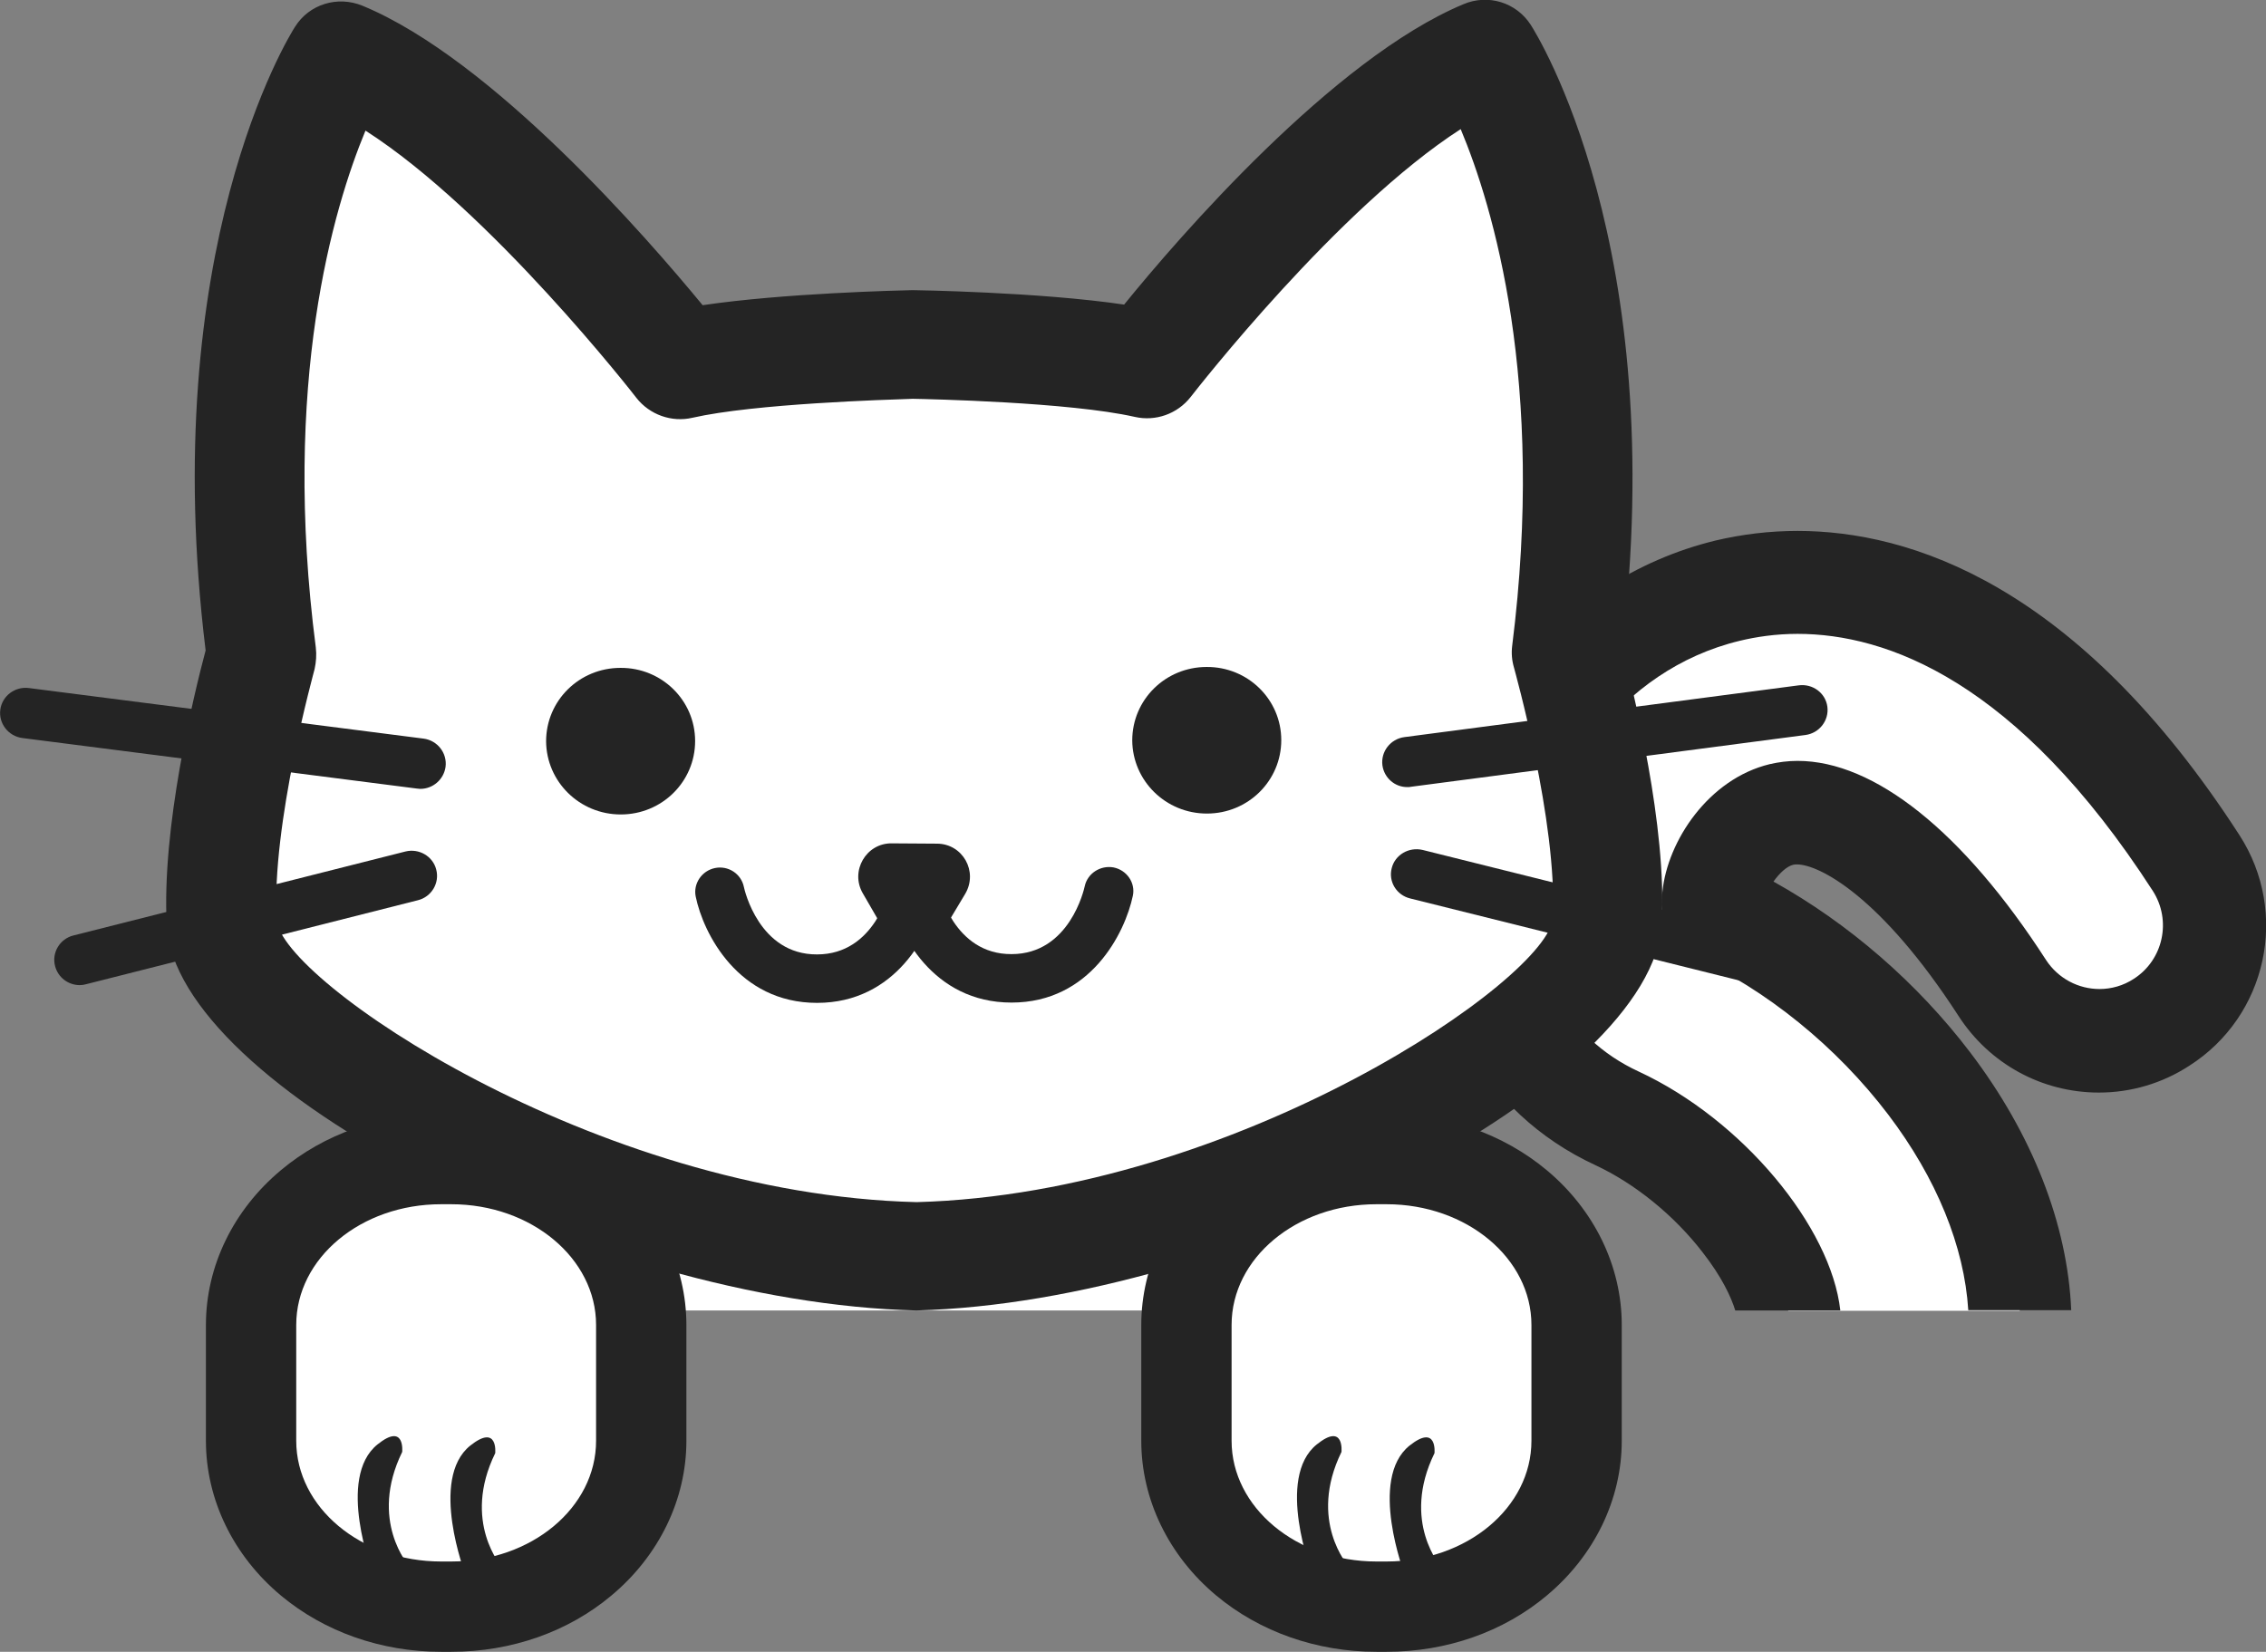 <?xml version="1.0" encoding="utf-8"?>
<!-- Generator: Adobe Illustrator 22.0.1, SVG Export Plug-In . SVG Version: 6.00 Build 0)  -->
<svg version="1.1" id="Layer_1" xmlns="http://www.w3.org/2000/svg" xmlns:xlink="http://www.w3.org/1999/xlink" x="0px" y="0px"
	 viewBox="0 0 752.7 548.8" style="enable-background:new 0 0 752.7 548.8;" xml:space="preserve">
<rect x="0" y="0" width="752.7" height="548.8" fill="#808080" stroke="none"/>
<style type="text/css">
	.st0{fill:#FFFFFF;}
	.st1{fill:#242424;}
</style>
<g>
	<g>
		<path class="st0" d="M537,371.6c30.5,14.1,53.7,43.9,57,63.9h76.9c-1.2-24.7-11.7-51.1-30.1-75.3c-18.8-24.7-44.2-45.3-71.5-58
			c-0.1-0.6-0.3-1.9-0.1-4c1.1-10.8,10.4-24.4,22.6-27.4c1.7-0.4,3.5-0.6,5.3-0.6c19.1,0,44.5,21.8,68.1,58.2
			c7.1,11,19.1,17.5,32.2,17.5c7.4,0,14.5-2.1,20.7-6.1c17.7-11.5,22.9-35.2,11.4-52.9c-49.7-77.1-99.5-93.2-132.4-93.2
			c-7.9,0-15.7,0.9-23.3,2.7c-48.1,11.6-77,56.2-80.8,94.3C489.5,326.3,506.3,357.4,537,371.6z"/>
		<path class="st0" d="M506,435.5c-13.5-14.4-21.2-29.4-21.6-30c-6.5-13.1-19.7-21.3-34.3-21.3c-5.8,0-11.6,1.3-16.8,3.9
			c-9.2,4.5-16.1,12.3-19.4,22c-2.9,8.4-2.8,17.3,0.2,25.4H506z"/>
	</g>
	<g>
		<path class="st1" d="M433.1,435.5c-1.2-2.2-1.8-3.5-2-3.7c-5.1-10.5-0.8-23.2,9.7-28.3c3-1.5,6.2-2.2,9.3-2.2
			c7.8,0,15.3,4.3,19,11.8c0.2,0.3,5.2,10.3,14.5,22.4h48.1c-2.5-1.8-5-3.9-7.6-6.2c-14.8-13.6-23.8-30.5-24.4-31.6
			c-4.7-9.3-11.8-17.1-20.7-22.6c-8.7-5.3-18.7-8.1-28.9-8.1c-8.4,0-16.8,2-24.4,5.7c-13.3,6.5-23.3,17.8-28.1,31.8
			c-3.5,10.1-3.9,20.8-1.4,31H433.1z"/>
		<path class="st1" d="M743.9,277.5C690,194,634.3,176.4,597.1,176.4c-9.3,0-18.4,1.1-27.3,3.2c-26.2,6.4-49.3,21.4-66.7,43.4
			c-15.2,19.3-24.9,42.7-27.1,65.9c-4.3,43.2,16.4,80.8,53.9,98.2c13.1,6.1,26.1,16.6,35.6,28.9c6.5,8.3,9.6,15.1,10.9,19.4h34.9
			c-3.1-27.8-32.5-63.4-67-79.4c-24.2-11.2-37-35.1-34.2-63.8c3.2-32,27.5-69.6,67.8-79.3c5.4-1.3,11.9-2.3,19.2-2.3
			c29.4,0,72.8,15.4,118,85.4c6.3,9.8,3.5,22.9-6.3,29.2c-3.5,2.3-7.5,3.4-11.4,3.4c-6.9,0-13.7-3.4-17.8-9.7
			c-27.5-42.6-57-66.1-82.5-66.1c-3.2,0-6.3,0.4-9.3,1.1c-20.2,4.9-33.9,25.4-35.6,42.4c-1,10.6,2.3,17.7,9.9,21.2
			c24.9,11.5,48,30.3,65.1,52.8c16.1,21.2,25.3,43.9,26.6,65H688c-1.2-28.5-12.9-58.5-33.6-85.7c-17.5-23-40.3-42.8-65.3-56.7
			c1.9-2.7,4.4-5.1,6.6-5.6c0.4-0.1,0.8-0.1,1.2-0.1c7.3,0,27.9,10.5,53.7,50.4c10.3,15.9,27.7,25.4,46.6,25.4
			c10.7,0,21.1-3.1,30-8.9C753.1,337.6,760.5,303.2,743.9,277.5z"/>
	</g>
	<polygon class="st0" points="216.2,400.1 205.5,396 98.4,347.9 69.5,287.5 86.6,211.8 88.9,111.7 111.8,24.4 194.3,94 265.2,109.1 
		389,114.4 479.3,25.7 502.3,39.6 521.3,136.1 535.3,274.1 533.3,330.3 403.5,410.2 352.7,419.4 	"/>
	<path class="st1" d="M271.1,333.2c0,0,8.5,26.3,31.3,28.8c22.7,2.5,33.3-28.9,33.3-28.9l-33.3-22.5L271.1,333.2z"/>
	<path class="st0" d="M318.1,339.5c0,5.6-6.5,10.1-14.6,10.1c-8.1,0-14.6-4.5-14.6-10.1c0-5.6,6.5-10.1,14.6-10.1
		C311.6,329.4,318.1,333.9,318.1,339.5z"/>
	<path class="st0" d="M412.4,435.5l-25.8-99.8c-1.2-31.2-25.4-56.3-55-56.3H270c-29.6,0-53.8,25-55,56.2l-26.3,99.8H412.4z"/>
	<g>
		<g>
			<path class="st1" d="M538.8,215.4c16-133.6-28.4-204.1-30.3-207.1c-4.8-7.5-14.2-10.4-22.4-6.9c-43.3,18.1-94.7,77.6-112.7,99.8
				c-28.3-4.2-69.7-4.8-70.3-4.8c-4.5,0.1-42.8,1-69.7,5c-18.2-22.1-69.7-81.6-113-99.5c-8.3-3.4-17.7-0.5-22.4,7
				C96,12,52,82.9,68.3,216.1c-3.9,14.7-14.7,58.9-12.9,91.4c3,53.6,142.4,125.3,249,127.9c105.9-2.9,244.8-75.1,247.6-128.7
				C553.7,274.3,542.7,230.1,538.8,215.4z M104.9,215.1c-11.4-87.9,5.8-145.9,16.5-171.7c41.6,26.6,89.5,88.1,90,88.8
				c4.4,5.6,11.7,8.2,18.6,6.6c20.6-4.7,64.5-6,73.2-6.3c5.3,0.1,52,1.1,73.7,6c7,1.6,14.2-1,18.6-6.6c2.1-2.7,49-62.8,89.7-89
				c10.8,25.8,28.2,83.8,17.1,171.7c-0.3,2.4-0.1,4.8,0.6,7.2c0.1,0.5,14.5,51.4,12.9,83.2c-1.1,19.9-104.9,91.5-211.3,94.4
				c-107-2.6-211.4-73.9-212.6-93.8c-1.8-31.7,12.5-82.7,12.6-83.3C105,220,105.2,217.6,104.9,215.1z"/>
			<g>
				<g>
					<g>
						<path class="st1" d="M230.9,246.2c0,13.5-11,24.4-24.7,24.4c-13.7,0-24.7-10.9-24.8-24.3c0-13.5,11-24.4,24.7-24.4
							C219.8,221.8,230.9,232.7,230.9,246.2z"/>
					</g>
					<g>
						<path class="st1" d="M425.6,245.9c0,13.5-11,24.4-24.7,24.4c-13.7,0-24.7-10.9-24.8-24.3c0-13.5,11-24.4,24.7-24.4
							C414.5,221.5,425.6,232.4,425.6,245.9z"/>
					</g>
					<g>
						<g>
							<g>
								<g>
									<path class="st1" d="M271.4,333.2c-26.2,0-37.8-23.1-40.3-35.3c-0.9-4.3,2-8.6,6.4-9.5c4.4-0.9,8.7,1.9,9.6,6.3
										c0.2,1,5.1,22.5,24.3,22.4c19.3,0,24.1-21.6,24.3-22.5c0.9-4.3,5.2-7.1,9.6-6.3c4.4,0.9,7.3,5.1,6.4,9.4
										C309.2,310.1,297.6,333.2,271.4,333.2z"/>
								</g>
							</g>
							<g>
								<g>
									<path class="st1" d="M336,333.1c-26.2,0-37.8-23.1-40.3-35.3c-0.9-4.3,2-8.6,6.4-9.5c4.4-0.9,8.7,1.9,9.6,6.3
										c0.2,1,5.1,22.5,24.3,22.4c19.3,0,24.1-21.6,24.3-22.5c0.9-4.3,5.2-7.1,9.6-6.3c4.4,0.9,7.3,5.1,6.4,9.4
										C373.7,310,362.2,333.1,336,333.1z"/>
								</g>
							</g>
						</g>
						<path class="st1" d="M311.2,280.3l-15-0.1c-8.5-0.1-13.9,9.2-9.6,16.6l7.4,12.8c4.2,7.3,14.7,7.4,19,0.1l7.6-12.7
							C325,289.6,319.8,280.3,311.2,280.3z"/>
					</g>
				</g>
				<g>
					<g>
						<path class="st1" d="M597.5,227.7l-131,17.2c-4.6,0.6-7.9,4.8-7.3,9.4c0.6,4.2,4.2,7.3,8.4,7.2c0.4,0,0.7,0,1.1-0.1l131-17.2
							c4.6-0.6,7.9-4.8,7.3-9.4C606.4,230.3,602.2,227.1,597.5,227.7z"/>
						<path class="st1" d="M582.9,309.9l-110.3-27.5c-4.6-1.1-9.2,1.6-10.3,6c-1.2,4.5,1.6,9,6.1,10.1l110.3,27.5
							c0.7,0.2,1.4,0.3,2.1,0.3c3.8,0,7.2-2.5,8.2-6.3C590.2,315.6,587.5,311.1,582.9,309.9z"/>
					</g>
					<g>
						<path class="st1" d="M140.7,245.4L9.6,228.6c-4.6-0.6-8.9,2.6-9.5,7.2c-0.6,4.6,2.7,8.8,7.3,9.4L138.5,262
							c0.4,0,0.7,0.1,1.1,0.1c4.2,0,7.8-3.1,8.4-7.3C148.6,250.2,145.3,246,140.7,245.4z"/>
						<path class="st1" d="M134.7,282.9L24.4,310.8c-4.5,1.1-7.3,5.7-6.1,10.2c1,3.8,4.4,6.3,8.2,6.3c0.7,0,1.4-0.1,2.1-0.3
							l110.2-27.9c4.5-1.1,7.3-5.7,6.1-10.2C143.8,284.5,139.2,281.8,134.7,282.9z"/>
					</g>
				</g>
			</g>
		</g>
		<g>
			<g>
				<path class="st0" d="M146.5,533.8c-34.8,0-63.1-24.7-63.1-55.1v-38.5c0-30.4,28.3-55.1,63.1-55.1h3.4
					c34.8,0,63.1,24.7,63.1,55.1v38.5c0,30.4-28.3,55.1-63.1,55.1H146.5z"/>
				<path class="st1" d="M149.9,400.1c26.6,0,48.1,18,48.1,40.1v38.5c0,22.2-21.5,40.1-48.1,40.1h-3.4c-26.6,0-48.1-18-48.1-40.1
					v-38.5c0-22.2,21.5-40.1,48.1-40.1H149.9 M149.9,370.1h-3.4c-19.9,0-38.8,6.6-53.2,18.7c-15.8,13.2-24.9,31.9-24.9,51.4v38.5
					c0,19.5,9.1,38.2,24.9,51.4c14.5,12.1,33.4,18.7,53.2,18.7h3.4c19.9,0,38.8-6.6,53.2-18.7c15.8-13.2,24.9-31.9,24.9-51.4v-38.5
					c0-19.5-9.1-38.2-24.9-51.4C188.7,376.7,169.8,370.1,149.9,370.1L149.9,370.1z"/>
			</g>
			<g>
				<path class="st0" d="M457.2,533.8c-34.8,0-63.1-24.7-63.1-55.1v-38.5c0-30.4,28.3-55.1,63.1-55.1h3.4
					c34.8,0,63.1,24.7,63.1,55.1v38.5c0,30.4-28.3,55.1-63.1,55.1H457.2z"/>
				<path class="st1" d="M460.6,400.1c26.6,0,48.1,18,48.1,40.1v38.5c0,22.2-21.5,40.1-48.1,40.1h-3.4c-26.6,0-48.1-18-48.1-40.1
					v-38.5c0-22.2,21.5-40.1,48.1-40.1H460.6 M460.6,370.1h-3.4c-19.9,0-38.8,6.6-53.2,18.7c-15.8,13.2-24.9,31.9-24.9,51.4v38.5
					c0,19.5,9.1,38.2,24.9,51.4c14.5,12.1,33.4,18.7,53.2,18.7h3.4c19.9,0,38.8-6.6,53.2-18.7c15.8-13.2,24.9-31.9,24.9-51.4v-38.5
					c0-19.5-9.1-38.2-24.9-51.4C499.3,376.7,480.4,370.1,460.6,370.1L460.6,370.1z"/>
			</g>
			<g>
				<path class="st1" d="M447.9,520.3c0,0-13.5-15-2.3-37.9c0,0,1-9.9-8.2-2.5c-13.8,11.1-1.6,42.8-1.6,42.8L447.9,520.3z"/>
				<path class="st1" d="M478.8,520.7c0,0-13.5-15-2.3-37.9c0,0,1-9.9-8.3-2.5c-13.8,11.1-1.6,42.8-1.6,42.8L478.8,520.7z"/>
			</g>
			<g>
				<path class="st1" d="M135.9,520.3c0,0-13.5-15-2.3-37.9c0,0,1-9.9-8.2-2.5c-13.8,11.1-1.6,42.8-1.6,42.8L135.9,520.3z"/>
				<path class="st1" d="M166.8,520.7c0,0-13.5-15-2.3-37.9c0,0,1-9.9-8.3-2.5c-13.8,11.1-1.6,42.8-1.6,42.8L166.8,520.7z"/>
			</g>
		</g>
	</g>
</g>
</svg>
